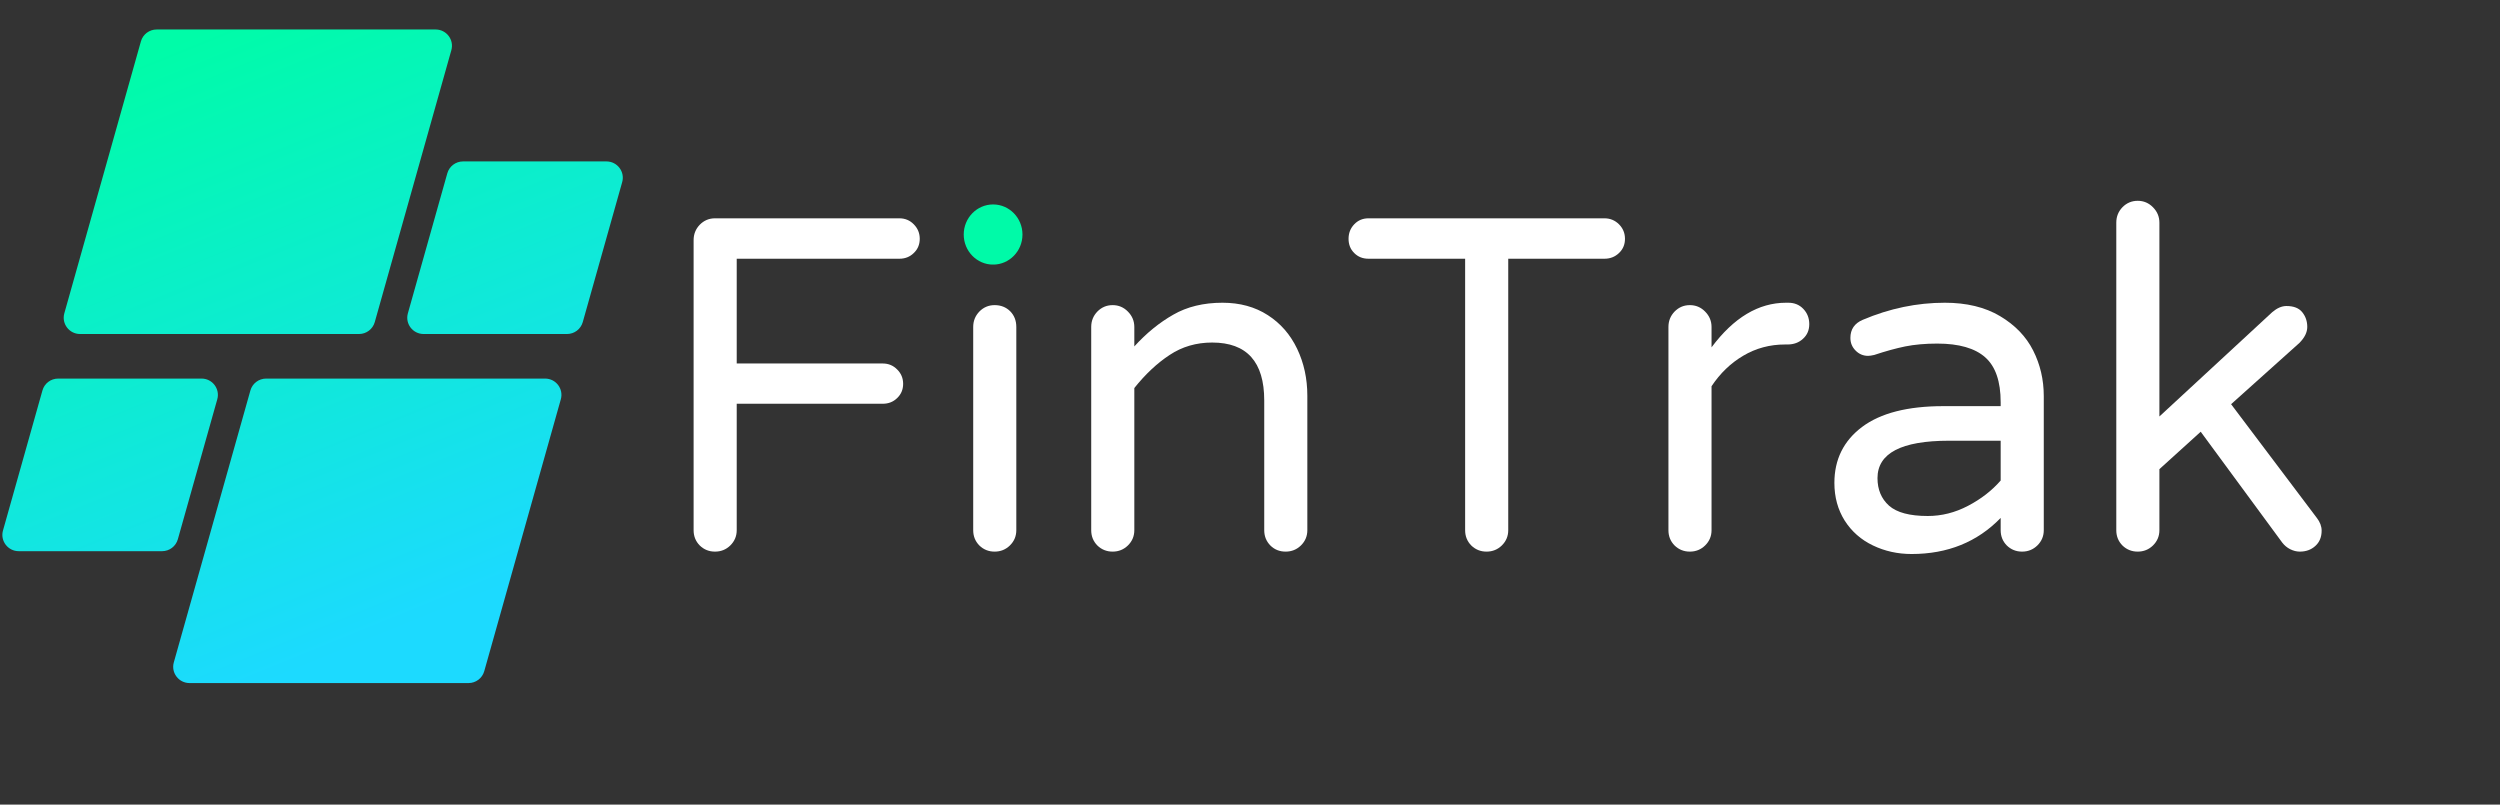 <svg xmlns="http://www.w3.org/2000/svg" xmlns:xlink="http://www.w3.org/1999/xlink" width="348" zoomAndPan="magnify" viewBox="0 0 261 84" height="112" preserveAspectRatio="xMidYMid meet" version="1.0"><rect x="0" y="0" width="261" height="84" fill="#333333" stroke="none"/><defs><g/><clipPath id="d7ed1e8175"><path d="M 100.613 21.344 L 106.746 21.344 L 106.746 27.641 L 100.613 27.641 Z M 100.613 21.344 " clip-rule="nonzero"/></clipPath><clipPath id="98a6acf6b9"><path d="M 103.68 21.344 C 101.988 21.344 100.613 22.75 100.613 24.484 C 100.613 26.219 101.988 27.625 103.68 27.625 C 105.371 27.625 106.746 26.219 106.746 24.484 C 106.746 22.75 105.371 21.344 103.68 21.344 Z M 103.68 21.344 " clip-rule="nonzero"/></clipPath><clipPath id="7bbc3e158f"><path d="M 0 3.07 L 65.25 3.07 L 65.25 71.32 L 0 71.32 Z M 0 3.07 " clip-rule="nonzero"/></clipPath><clipPath id="bc2447c408"><path d="M 37.484 34.871 L 8.359 34.871 C 7.23 34.871 6.41 33.797 6.715 32.711 L 14.711 4.32 C 14.918 3.586 15.59 3.078 16.355 3.078 L 45.477 3.078 C 46.609 3.078 47.426 4.152 47.121 5.238 L 39.125 33.629 C 38.918 34.363 38.246 34.871 37.484 34.871 Z M 18.566 56.301 L 22.684 41.684 C 22.988 40.598 22.172 39.523 21.043 39.523 L 6.07 39.523 C 5.305 39.523 4.633 40.031 4.43 40.766 L 0.312 55.383 C 0.004 56.465 0.824 57.543 1.953 57.543 L 16.926 57.543 C 17.688 57.543 18.359 57.035 18.566 56.301 Z M 26.141 40.766 L 18.145 69.156 C 17.84 70.238 18.66 71.312 19.789 71.312 L 48.914 71.312 C 49.676 71.312 50.348 70.809 50.555 70.074 L 58.551 41.684 C 58.855 40.598 58.039 39.523 56.906 39.523 L 27.785 39.523 C 27.02 39.523 26.348 40.031 26.141 40.766 Z M 46.699 18.094 L 42.582 32.711 C 42.277 33.797 43.094 34.871 44.227 34.871 L 59.195 34.871 C 59.961 34.871 60.633 34.363 60.84 33.629 L 64.957 19.012 C 65.262 17.926 64.441 16.852 63.312 16.852 L 48.344 16.852 C 47.578 16.852 46.906 17.359 46.699 18.094 Z M 46.699 18.094 " clip-rule="nonzero"/></clipPath><linearGradient x1="114.296" gradientTransform="matrix(0.137, 0, 0, 0.136, 0.247, 3.08)" y1="-47.634" x2="358.611" gradientUnits="userSpaceOnUse" y2="547.607" id="5923be2bd6"><stop stop-opacity="1" stop-color="rgb(0%, 98.799%, 65.9%)" offset="0"/><stop stop-opacity="1" stop-color="rgb(0%, 98.799%, 65.9%)" offset="0.062"/><stop stop-opacity="1" stop-color="rgb(0.021%, 98.773%, 65.965%)" offset="0.094"/><stop stop-opacity="1" stop-color="rgb(0.101%, 98.677%, 66.211%)" offset="0.102"/><stop stop-opacity="1" stop-color="rgb(0.217%, 98.537%, 66.571%)" offset="0.109"/><stop stop-opacity="1" stop-color="rgb(0.333%, 98.396%, 66.93%)" offset="0.117"/><stop stop-opacity="1" stop-color="rgb(0.449%, 98.256%, 67.29%)" offset="0.125"/><stop stop-opacity="1" stop-color="rgb(0.565%, 98.117%, 67.65%)" offset="0.133"/><stop stop-opacity="1" stop-color="rgb(0.679%, 97.977%, 68.008%)" offset="0.141"/><stop stop-opacity="1" stop-color="rgb(0.795%, 97.836%, 68.369%)" offset="0.148"/><stop stop-opacity="1" stop-color="rgb(0.911%, 97.696%, 68.727%)" offset="0.156"/><stop stop-opacity="1" stop-color="rgb(1.027%, 97.556%, 69.087%)" offset="0.164"/><stop stop-opacity="1" stop-color="rgb(1.143%, 97.415%, 69.446%)" offset="0.172"/><stop stop-opacity="1" stop-color="rgb(1.259%, 97.275%, 69.806%)" offset="0.18"/><stop stop-opacity="1" stop-color="rgb(1.375%, 97.136%, 70.164%)" offset="0.188"/><stop stop-opacity="1" stop-color="rgb(1.491%, 96.996%, 70.525%)" offset="0.195"/><stop stop-opacity="1" stop-color="rgb(1.607%, 96.855%, 70.883%)" offset="0.203"/><stop stop-opacity="1" stop-color="rgb(1.723%, 96.715%, 71.243%)" offset="0.211"/><stop stop-opacity="1" stop-color="rgb(1.839%, 96.574%, 71.603%)" offset="0.219"/><stop stop-opacity="1" stop-color="rgb(1.955%, 96.434%, 71.962%)" offset="0.227"/><stop stop-opacity="1" stop-color="rgb(2.071%, 96.294%, 72.322%)" offset="0.234"/><stop stop-opacity="1" stop-color="rgb(2.187%, 96.153%, 72.681%)" offset="0.242"/><stop stop-opacity="1" stop-color="rgb(2.303%, 96.014%, 73.041%)" offset="0.25"/><stop stop-opacity="1" stop-color="rgb(2.419%, 95.874%, 73.399%)" offset="0.258"/><stop stop-opacity="1" stop-color="rgb(2.534%, 95.734%, 73.759%)" offset="0.266"/><stop stop-opacity="1" stop-color="rgb(2.65%, 95.593%, 74.118%)" offset="0.273"/><stop stop-opacity="1" stop-color="rgb(2.766%, 95.453%, 74.478%)" offset="0.281"/><stop stop-opacity="1" stop-color="rgb(2.824%, 95.383%, 74.658%)" offset="0.281"/><stop stop-opacity="1" stop-color="rgb(2.882%, 95.312%, 74.837%)" offset="0.289"/><stop stop-opacity="1" stop-color="rgb(2.998%, 95.172%, 75.197%)" offset="0.297"/><stop stop-opacity="1" stop-color="rgb(3.114%, 95.032%, 75.557%)" offset="0.305"/><stop stop-opacity="1" stop-color="rgb(3.23%, 94.893%, 75.916%)" offset="0.312"/><stop stop-opacity="1" stop-color="rgb(3.346%, 94.753%, 76.276%)" offset="0.32"/><stop stop-opacity="1" stop-color="rgb(3.462%, 94.612%, 76.634%)" offset="0.328"/><stop stop-opacity="1" stop-color="rgb(3.578%, 94.472%, 76.994%)" offset="0.336"/><stop stop-opacity="1" stop-color="rgb(3.694%, 94.331%, 77.353%)" offset="0.344"/><stop stop-opacity="1" stop-color="rgb(3.81%, 94.191%, 77.713%)" offset="0.352"/><stop stop-opacity="1" stop-color="rgb(3.926%, 94.051%, 78.072%)" offset="0.359"/><stop stop-opacity="1" stop-color="rgb(4.042%, 93.912%, 78.432%)" offset="0.367"/><stop stop-opacity="1" stop-color="rgb(4.158%, 93.771%, 78.79%)" offset="0.375"/><stop stop-opacity="1" stop-color="rgb(4.274%, 93.631%, 79.15%)" offset="0.383"/><stop stop-opacity="1" stop-color="rgb(4.39%, 93.491%, 79.51%)" offset="0.391"/><stop stop-opacity="1" stop-color="rgb(4.506%, 93.35%, 79.869%)" offset="0.398"/><stop stop-opacity="1" stop-color="rgb(4.622%, 93.21%, 80.229%)" offset="0.406"/><stop stop-opacity="1" stop-color="rgb(4.738%, 93.069%, 80.588%)" offset="0.414"/><stop stop-opacity="1" stop-color="rgb(4.854%, 92.929%, 80.948%)" offset="0.422"/><stop stop-opacity="1" stop-color="rgb(4.97%, 92.79%, 81.306%)" offset="0.43"/><stop stop-opacity="1" stop-color="rgb(5.086%, 92.65%, 81.667%)" offset="0.438"/><stop stop-opacity="1" stop-color="rgb(5.202%, 92.509%, 82.025%)" offset="0.445"/><stop stop-opacity="1" stop-color="rgb(5.318%, 92.369%, 82.385%)" offset="0.453"/><stop stop-opacity="1" stop-color="rgb(5.434%, 92.229%, 82.744%)" offset="0.461"/><stop stop-opacity="1" stop-color="rgb(5.55%, 92.088%, 83.104%)" offset="0.469"/><stop stop-opacity="1" stop-color="rgb(5.666%, 91.948%, 83.464%)" offset="0.477"/><stop stop-opacity="1" stop-color="rgb(5.782%, 91.808%, 83.823%)" offset="0.484"/><stop stop-opacity="1" stop-color="rgb(5.898%, 91.669%, 84.183%)" offset="0.492"/><stop stop-opacity="1" stop-color="rgb(6.013%, 91.528%, 84.541%)" offset="0.5"/><stop stop-opacity="1" stop-color="rgb(6.129%, 91.388%, 84.901%)" offset="0.508"/><stop stop-opacity="1" stop-color="rgb(6.245%, 91.248%, 85.26%)" offset="0.516"/><stop stop-opacity="1" stop-color="rgb(6.361%, 91.107%, 85.62%)" offset="0.523"/><stop stop-opacity="1" stop-color="rgb(6.477%, 90.967%, 85.979%)" offset="0.531"/><stop stop-opacity="1" stop-color="rgb(6.593%, 90.826%, 86.339%)" offset="0.539"/><stop stop-opacity="1" stop-color="rgb(6.709%, 90.688%, 86.697%)" offset="0.547"/><stop stop-opacity="1" stop-color="rgb(6.825%, 90.547%, 87.057%)" offset="0.555"/><stop stop-opacity="1" stop-color="rgb(6.941%, 90.407%, 87.418%)" offset="0.562"/><stop stop-opacity="1" stop-color="rgb(7.057%, 90.266%, 87.776%)" offset="0.57"/><stop stop-opacity="1" stop-color="rgb(7.172%, 90.126%, 88.136%)" offset="0.578"/><stop stop-opacity="1" stop-color="rgb(7.288%, 89.986%, 88.495%)" offset="0.586"/><stop stop-opacity="1" stop-color="rgb(7.404%, 89.845%, 88.855%)" offset="0.594"/><stop stop-opacity="1" stop-color="rgb(7.52%, 89.705%, 89.214%)" offset="0.602"/><stop stop-opacity="1" stop-color="rgb(7.635%, 89.566%, 89.574%)" offset="0.609"/><stop stop-opacity="1" stop-color="rgb(7.751%, 89.426%, 89.932%)" offset="0.617"/><stop stop-opacity="1" stop-color="rgb(7.867%, 89.285%, 90.292%)" offset="0.625"/><stop stop-opacity="1" stop-color="rgb(7.983%, 89.145%, 90.651%)" offset="0.633"/><stop stop-opacity="1" stop-color="rgb(8.099%, 89.005%, 91.011%)" offset="0.641"/><stop stop-opacity="1" stop-color="rgb(8.215%, 88.864%, 91.371%)" offset="0.648"/><stop stop-opacity="1" stop-color="rgb(8.331%, 88.724%, 91.73%)" offset="0.656"/><stop stop-opacity="1" stop-color="rgb(8.447%, 88.583%, 92.09%)" offset="0.664"/><stop stop-opacity="1" stop-color="rgb(8.563%, 88.445%, 92.448%)" offset="0.672"/><stop stop-opacity="1" stop-color="rgb(8.679%, 88.304%, 92.809%)" offset="0.68"/><stop stop-opacity="1" stop-color="rgb(8.795%, 88.164%, 93.167%)" offset="0.688"/><stop stop-opacity="1" stop-color="rgb(8.911%, 88.023%, 93.527%)" offset="0.695"/><stop stop-opacity="1" stop-color="rgb(9.027%, 87.883%, 93.886%)" offset="0.703"/><stop stop-opacity="1" stop-color="rgb(9.143%, 87.743%, 94.246%)" offset="0.711"/><stop stop-opacity="1" stop-color="rgb(9.259%, 87.602%, 94.604%)" offset="0.719"/><stop stop-opacity="1" stop-color="rgb(9.375%, 87.463%, 94.965%)" offset="0.719"/><stop stop-opacity="1" stop-color="rgb(9.433%, 87.393%, 95.145%)" offset="0.727"/><stop stop-opacity="1" stop-color="rgb(9.491%, 87.323%, 95.325%)" offset="0.734"/><stop stop-opacity="1" stop-color="rgb(9.607%, 87.183%, 95.683%)" offset="0.742"/><stop stop-opacity="1" stop-color="rgb(9.723%, 87.042%, 96.043%)" offset="0.75"/><stop stop-opacity="1" stop-color="rgb(9.839%, 86.902%, 96.402%)" offset="0.758"/><stop stop-opacity="1" stop-color="rgb(9.955%, 86.761%, 96.762%)" offset="0.766"/><stop stop-opacity="1" stop-color="rgb(10.071%, 86.621%, 97.121%)" offset="0.773"/><stop stop-opacity="1" stop-color="rgb(10.187%, 86.481%, 97.481%)" offset="0.781"/><stop stop-opacity="1" stop-color="rgb(10.303%, 86.342%, 97.839%)" offset="0.789"/><stop stop-opacity="1" stop-color="rgb(10.419%, 86.201%, 98.199%)" offset="0.797"/><stop stop-opacity="1" stop-color="rgb(10.535%, 86.061%, 98.558%)" offset="0.805"/><stop stop-opacity="1" stop-color="rgb(10.651%, 85.921%, 98.918%)" offset="0.812"/><stop stop-opacity="1" stop-color="rgb(10.767%, 85.78%, 99.278%)" offset="0.82"/><stop stop-opacity="1" stop-color="rgb(10.883%, 85.64%, 99.637%)" offset="0.828"/><stop stop-opacity="1" stop-color="rgb(10.97%, 85.535%, 99.908%)" offset="0.844"/><stop stop-opacity="1" stop-color="rgb(10.999%, 85.5%, 100%)" offset="0.875"/><stop stop-opacity="1" stop-color="rgb(10.999%, 85.5%, 100%)" offset="1"/></linearGradient></defs><g fill="#ffffff" fill-opacity="1"><g transform="translate(67.616, 57.339)"><g><path d="M 7.031 0.25 C 6.406 0.25 5.875 0.035 5.438 -0.391 C 5.008 -0.828 4.797 -1.359 4.797 -1.984 L 4.797 -32.266 C 4.797 -32.891 5.008 -33.426 5.438 -33.875 C 5.875 -34.32 6.406 -34.547 7.031 -34.547 L 26.281 -34.547 C 26.875 -34.547 27.375 -34.336 27.781 -33.922 C 28.195 -33.504 28.406 -33 28.406 -32.406 C 28.406 -31.812 28.195 -31.316 27.781 -30.922 C 27.375 -30.523 26.875 -30.328 26.281 -30.328 L 9.297 -30.328 L 9.297 -19.391 L 24.547 -19.391 C 25.141 -19.391 25.641 -19.18 26.047 -18.766 C 26.461 -18.359 26.672 -17.859 26.672 -17.266 C 26.672 -16.672 26.461 -16.176 26.047 -15.781 C 25.641 -15.383 25.141 -15.188 24.547 -15.188 L 9.297 -15.188 L 9.297 -1.984 C 9.297 -1.359 9.07 -0.828 8.625 -0.391 C 8.188 0.035 7.656 0.25 7.031 0.25 Z M 7.031 0.25 "/></g></g></g><g fill="#ffffff" fill-opacity="1"><g transform="translate(97.697, 57.339)"><g><path d="M 6.031 -30.391 C 5.344 -30.391 4.75 -30.633 4.25 -31.125 C 3.758 -31.625 3.516 -32.219 3.516 -32.906 L 3.516 -33.109 C 3.516 -33.797 3.758 -34.383 4.25 -34.875 C 4.75 -35.375 5.344 -35.625 6.031 -35.625 L 6.328 -35.625 C 7.023 -35.625 7.617 -35.375 8.109 -34.875 C 8.609 -34.383 8.859 -33.797 8.859 -33.109 L 8.859 -32.906 C 8.859 -32.219 8.609 -31.625 8.109 -31.125 C 7.617 -30.633 7.023 -30.391 6.328 -30.391 Z M 6.141 0.25 C 5.516 0.25 4.984 0.035 4.547 -0.391 C 4.117 -0.828 3.906 -1.359 3.906 -1.984 L 3.906 -23.203 C 3.906 -23.828 4.117 -24.363 4.547 -24.812 C 4.984 -25.258 5.516 -25.484 6.141 -25.484 C 6.797 -25.484 7.336 -25.27 7.766 -24.844 C 8.191 -24.414 8.406 -23.867 8.406 -23.203 L 8.406 -1.984 C 8.406 -1.359 8.18 -0.828 7.734 -0.391 C 7.297 0.035 6.766 0.25 6.141 0.25 Z M 6.141 0.25 "/></g></g></g><g fill="#ffffff" fill-opacity="1"><g transform="translate(110.017, 57.339)"><g><path d="M 6.141 0.25 C 5.516 0.25 4.984 0.035 4.547 -0.391 C 4.117 -0.828 3.906 -1.359 3.906 -1.984 L 3.906 -23.203 C 3.906 -23.828 4.117 -24.363 4.547 -24.812 C 4.984 -25.258 5.516 -25.484 6.141 -25.484 C 6.766 -25.484 7.297 -25.258 7.734 -24.812 C 8.18 -24.363 8.406 -23.828 8.406 -23.203 L 8.406 -21.172 C 9.664 -22.555 11.02 -23.66 12.469 -24.484 C 13.914 -25.316 15.629 -25.734 17.609 -25.734 C 19.43 -25.734 21.008 -25.301 22.344 -24.438 C 23.676 -23.582 24.695 -22.41 25.406 -20.922 C 26.113 -19.441 26.469 -17.812 26.469 -16.031 L 26.469 -1.984 C 26.469 -1.359 26.242 -0.828 25.797 -0.391 C 25.359 0.035 24.828 0.25 24.203 0.25 C 23.566 0.25 23.035 0.035 22.609 -0.391 C 22.18 -0.828 21.969 -1.359 21.969 -1.984 L 21.969 -15.531 C 21.969 -19.562 20.156 -21.578 16.531 -21.578 C 14.875 -21.578 13.395 -21.145 12.094 -20.281 C 10.789 -19.426 9.562 -18.273 8.406 -16.828 L 8.406 -1.984 C 8.406 -1.359 8.18 -0.828 7.734 -0.391 C 7.297 0.035 6.766 0.25 6.141 0.25 Z M 6.141 0.25 "/></g></g></g><g fill="#ffffff" fill-opacity="1"><g transform="translate(140.148, 57.339)"><g><path d="M 15.047 0.25 C 14.422 0.25 13.891 0.035 13.453 -0.391 C 13.023 -0.828 12.812 -1.359 12.812 -1.984 L 12.812 -30.328 L 2.719 -30.328 C 2.125 -30.328 1.629 -30.523 1.234 -30.922 C 0.836 -31.316 0.641 -31.812 0.641 -32.406 C 0.641 -33 0.836 -33.504 1.234 -33.922 C 1.629 -34.336 2.125 -34.547 2.719 -34.547 L 27.359 -34.547 C 27.953 -34.547 28.457 -34.336 28.875 -33.922 C 29.289 -33.504 29.5 -33 29.5 -32.406 C 29.5 -31.812 29.289 -31.316 28.875 -30.922 C 28.457 -30.523 27.953 -30.328 27.359 -30.328 L 17.312 -30.328 L 17.312 -1.984 C 17.312 -1.359 17.086 -0.828 16.641 -0.391 C 16.203 0.035 15.672 0.25 15.047 0.25 Z M 15.047 0.25 "/></g></g></g><g fill="#ffffff" fill-opacity="1"><g transform="translate(170.279, 57.339)"><g><path d="M 6.141 0.25 C 5.516 0.25 4.984 0.035 4.547 -0.391 C 4.117 -0.828 3.906 -1.359 3.906 -1.984 L 3.906 -23.203 C 3.906 -23.828 4.117 -24.363 4.547 -24.812 C 4.984 -25.258 5.516 -25.484 6.141 -25.484 C 6.766 -25.484 7.297 -25.258 7.734 -24.812 C 8.18 -24.363 8.406 -23.828 8.406 -23.203 L 8.406 -21.078 C 10.719 -24.18 13.312 -25.734 16.188 -25.734 L 16.422 -25.734 C 17.055 -25.734 17.578 -25.52 17.984 -25.094 C 18.398 -24.664 18.609 -24.133 18.609 -23.5 C 18.609 -22.875 18.391 -22.363 17.953 -21.969 C 17.523 -21.57 16.984 -21.375 16.328 -21.375 L 16.078 -21.375 C 14.492 -21.375 13.039 -20.984 11.719 -20.203 C 10.406 -19.43 9.301 -18.367 8.406 -17.016 L 8.406 -1.984 C 8.406 -1.359 8.18 -0.828 7.734 -0.391 C 7.297 0.035 6.766 0.25 6.141 0.25 Z M 6.141 0.25 "/></g></g></g><g fill="#ffffff" fill-opacity="1"><g transform="translate(189.229, 57.339)"><g><path d="M 10.344 0.5 C 8.895 0.5 7.551 0.203 6.312 -0.391 C 5.07 -0.984 4.086 -1.848 3.359 -2.984 C 2.641 -4.129 2.281 -5.441 2.281 -6.922 C 2.281 -9.367 3.242 -11.316 5.172 -12.766 C 7.098 -14.211 9.926 -14.938 13.656 -14.938 L 19.641 -14.938 L 19.641 -15.344 C 19.641 -17.52 19.102 -19.082 18.031 -20.031 C 16.957 -20.988 15.285 -21.469 13.016 -21.469 C 11.766 -21.469 10.648 -21.367 9.672 -21.172 C 8.703 -20.973 7.625 -20.676 6.438 -20.281 C 6.164 -20.219 5.953 -20.188 5.797 -20.188 C 5.297 -20.188 4.863 -20.367 4.5 -20.734 C 4.133 -21.098 3.953 -21.539 3.953 -22.062 C 3.953 -22.957 4.383 -23.586 5.25 -23.953 C 8.051 -25.141 10.906 -25.734 13.812 -25.734 C 16.082 -25.734 18 -25.27 19.562 -24.344 C 21.133 -23.414 22.289 -22.219 23.031 -20.75 C 23.77 -19.289 24.141 -17.703 24.141 -15.984 L 24.141 -1.984 C 24.141 -1.359 23.914 -0.828 23.469 -0.391 C 23.031 0.035 22.5 0.25 21.875 0.25 C 21.25 0.25 20.719 0.035 20.281 -0.391 C 19.852 -0.828 19.641 -1.359 19.641 -1.984 L 19.641 -3.266 C 17.203 -0.754 14.102 0.5 10.344 0.5 Z M 12.031 -3.469 C 13.477 -3.469 14.879 -3.82 16.234 -4.531 C 17.586 -5.238 18.723 -6.117 19.641 -7.172 L 19.641 -11.328 L 14.25 -11.328 C 9.27 -11.328 6.781 -10.023 6.781 -7.422 C 6.781 -6.234 7.18 -5.273 7.984 -4.547 C 8.797 -3.828 10.145 -3.469 12.031 -3.469 Z M 12.031 -3.469 "/></g></g></g><g fill="#ffffff" fill-opacity="1"><g transform="translate(217.035, 57.339)"><g><path d="M 6.141 0.25 C 5.516 0.25 4.984 0.035 4.547 -0.391 C 4.117 -0.828 3.906 -1.359 3.906 -1.984 L 3.906 -34.094 C 3.906 -34.719 4.117 -35.254 4.547 -35.703 C 4.984 -36.148 5.516 -36.375 6.141 -36.375 C 6.766 -36.375 7.297 -36.148 7.734 -35.703 C 8.18 -35.254 8.406 -34.719 8.406 -34.094 L 8.406 -13.859 L 20.188 -24.75 C 20.688 -25.176 21.18 -25.391 21.672 -25.391 C 22.43 -25.391 22.984 -25.172 23.328 -24.734 C 23.672 -24.305 23.844 -23.797 23.844 -23.203 C 23.844 -22.641 23.566 -22.082 23.016 -21.531 L 15.891 -15.141 L 24.844 -3.266 C 25.176 -2.836 25.344 -2.395 25.344 -1.938 C 25.344 -1.27 25.125 -0.738 24.688 -0.344 C 24.258 0.051 23.719 0.25 23.062 0.25 C 22.727 0.25 22.395 0.164 22.062 0 C 21.738 -0.164 21.461 -0.395 21.234 -0.688 L 12.719 -12.266 L 8.406 -8.359 L 8.406 -1.984 C 8.406 -1.359 8.18 -0.828 7.734 -0.391 C 7.297 0.035 6.766 0.25 6.141 0.25 Z M 6.141 0.25 "/></g></g></g><g clip-path="url(#d7ed1e8175)"><g clip-path="url(#98a6acf6b9)"><path fill="#00faa8" d="M 100.613 21.344 L 106.746 21.344 L 106.746 27.617 L 100.613 27.617 Z M 100.613 21.344 " fill-opacity="1" fill-rule="nonzero"/></g></g><g clip-path="url(#7bbc3e158f)"><g clip-path="url(#bc2447c408)"><path fill="url(#5923be2bd6)" d="M 0.004 3.078 L 0.004 71.312 L 65.25 71.312 L 65.25 3.078 Z M 0.004 3.078 " fill-rule="nonzero"/></g></g></svg>